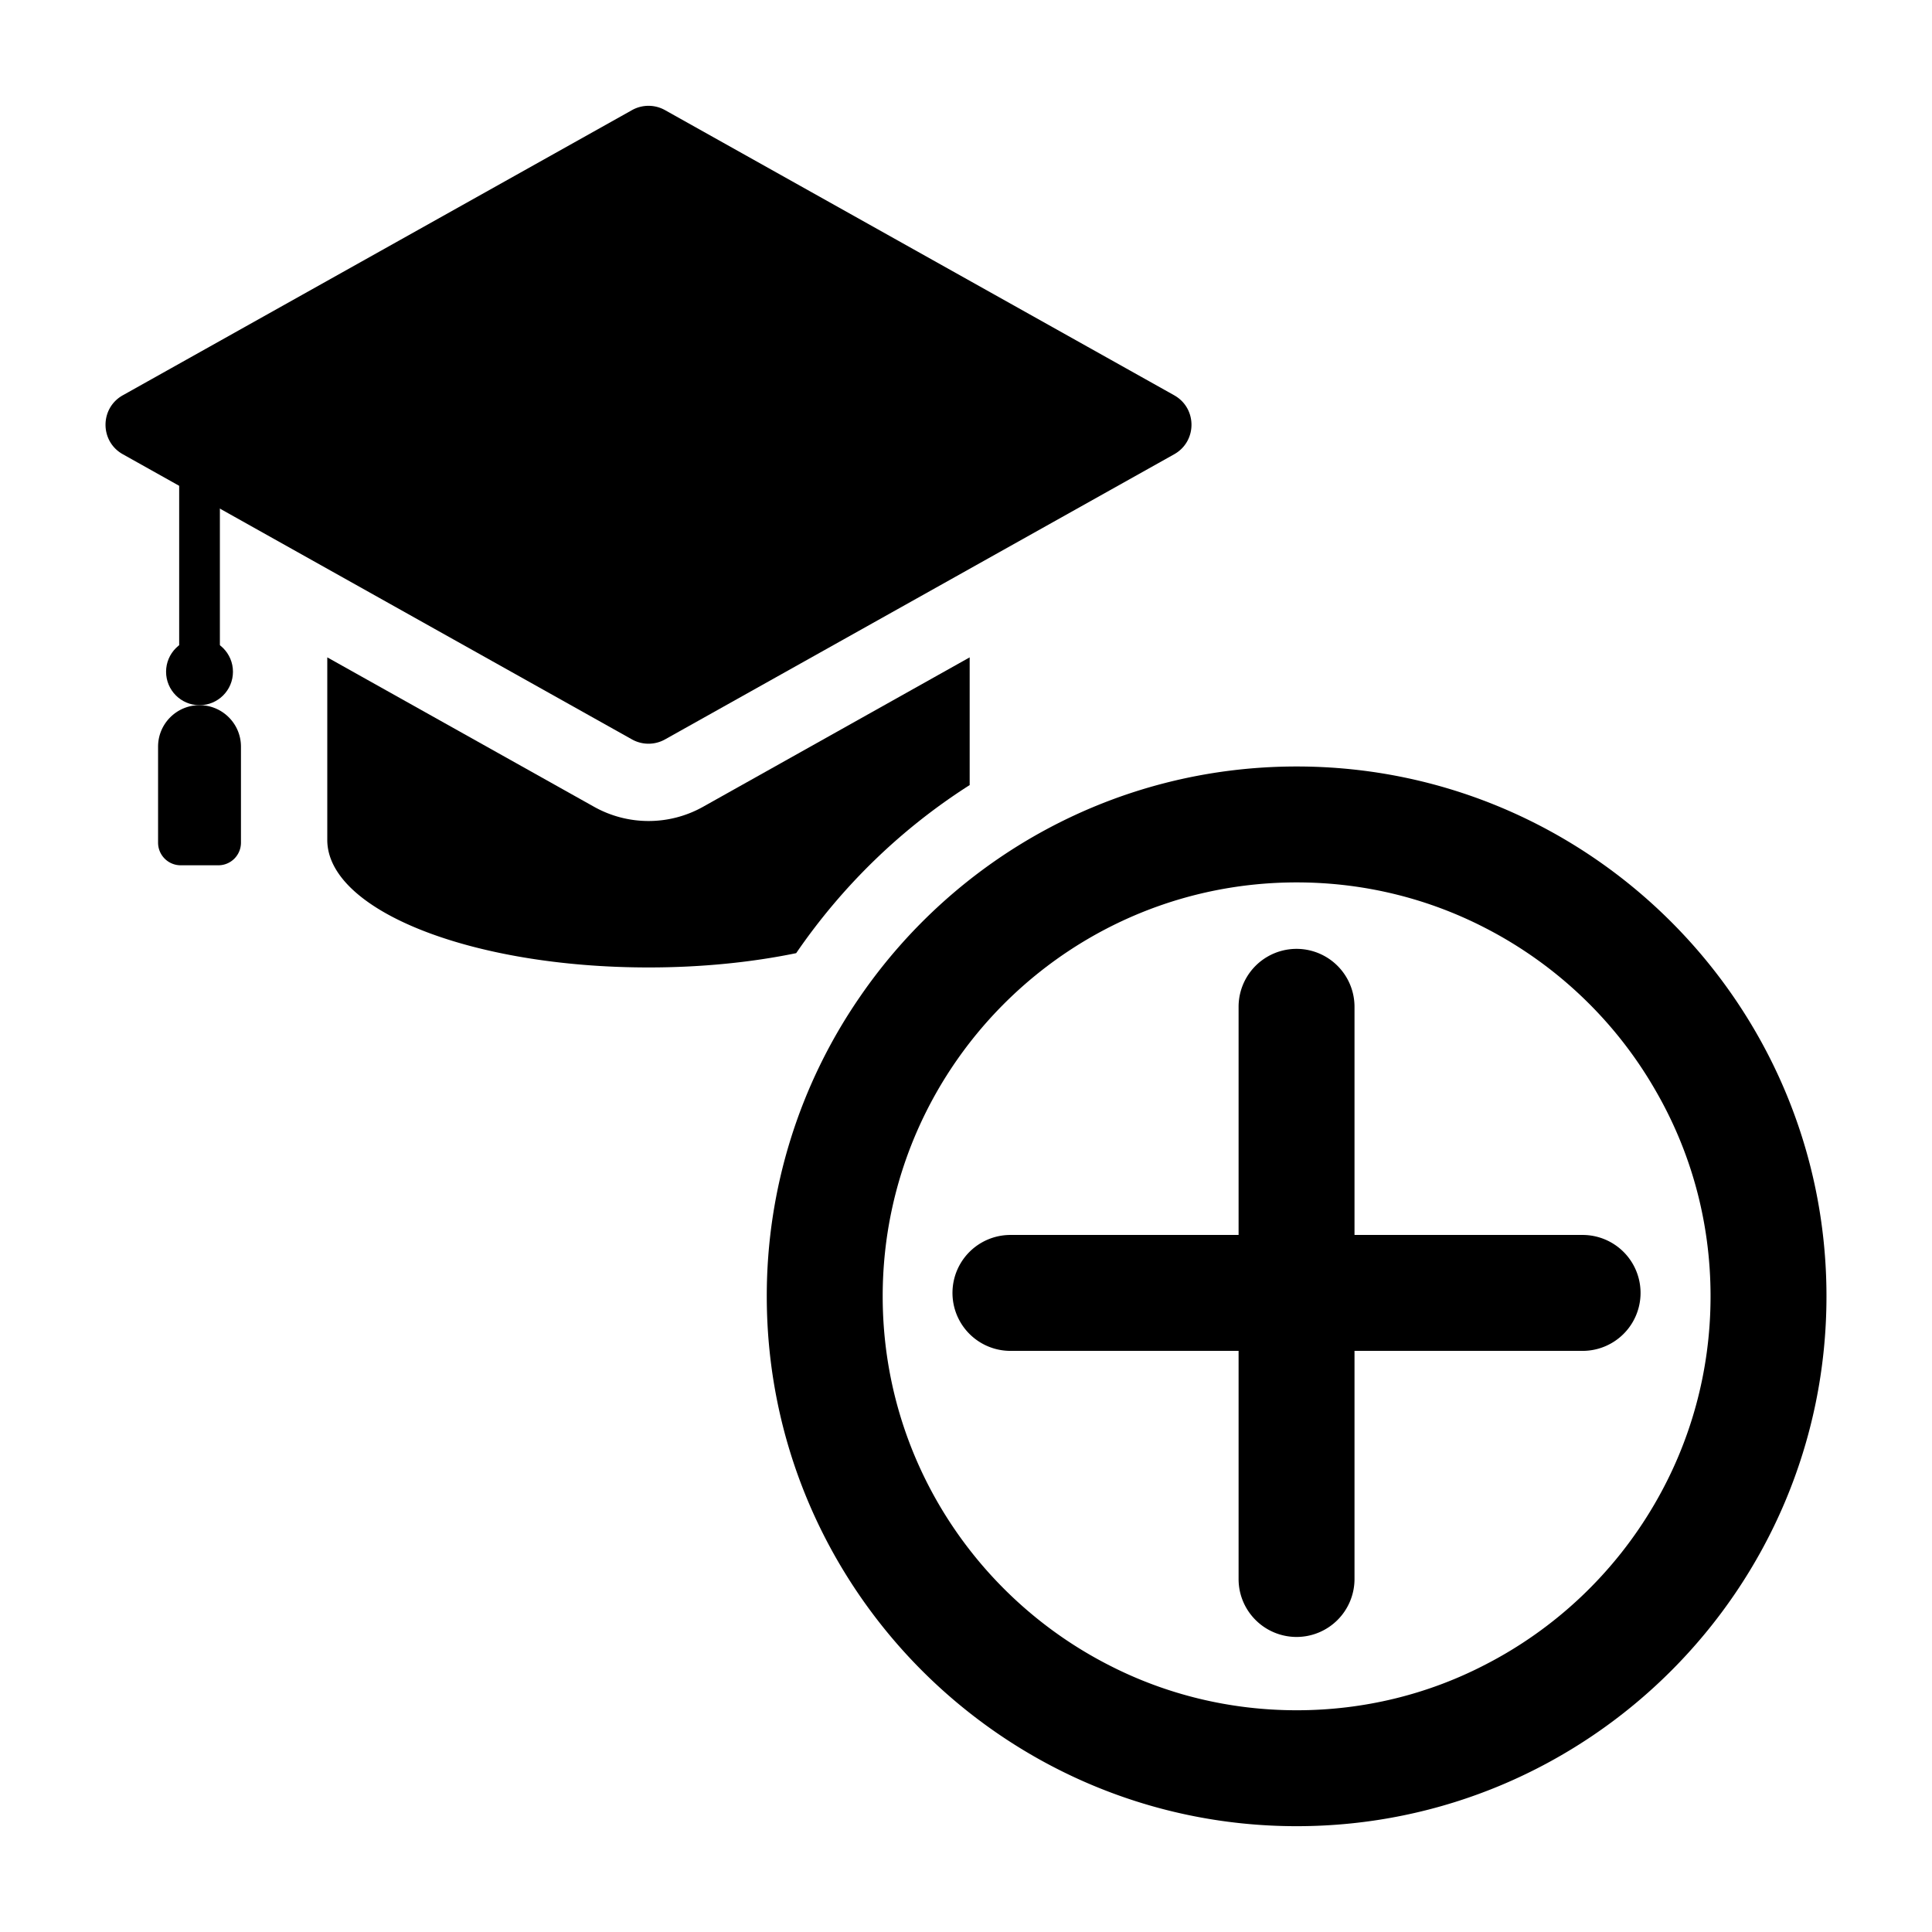 <svg xmlns="http://www.w3.org/2000/svg" viewBox="0 0 100 100"><path d="M50.19 34.025v6.61c-3.5 2.23-6.56 5.17-8.98 8.7-2.28.47-4.88.74-7.64.74-9.18 0-16.63-2.96-16.63-6.6v-9.45l13.82 7.74a5.771 5.771 0 0 0 5.62 0l13.81-7.74Z"/><path d="M60.777 20.46 34.421 5.7a1.748 1.748 0 0 0-1.709 0L6.356 20.46c-1.192.668-1.192 2.384 0 3.051l26.356 14.761c.531.297 1.178.297 1.709 0l26.356-14.76c1.192-.668 1.192-2.384 0-3.051Z"/><path d="M9.274 23.679h2.107v10.284H9.274z"/><circle cx="10.327" cy="34.77" r="1.731"/><path d="M10.327 36.5c1.184 0 2.145.961 2.145 2.145v4.972a1.17 1.17 0 0 1-1.17 1.17h-1.95a1.17 1.17 0 0 1-1.17-1.17v-4.972c0-1.184.962-2.145 2.145-2.145ZM67.118 39.673c-9.39 0-17.68 4.73-22.62 11.94a27.246 27.246 0 0 0-4.81 15.48c0 7.43 2.97 14.17 7.77 19.11 4.99 5.13 11.96 8.32 19.66 8.32 15.12 0 27.42-12.3 27.42-27.43 0-15.12-12.3-27.42-27.42-27.42Zm18.53 38.16a21.506 21.506 0 0 1-8.85 8.37c-2.9 1.49-6.2 2.32-9.68 2.32s-6.78-.83-9.69-2.32c-6.96-3.54-11.74-10.77-11.74-19.11 0-6.08 2.55-11.58 6.63-15.48 3.85-3.68 9.06-5.94 14.8-5.94 3.54 0 6.88.86 9.82 2.39 3.63 1.88 6.66 4.77 8.7 8.29 1.85 3.16 2.9 6.82 2.9 10.74 0 3.91-1.05 7.58-2.89 10.74Z"/><path d="M81.917 63.921H52.3a3 3 0 1 0 0 6h29.615a3 3 0 1 0 0-6Z"/><path d="M70.109 52.113a3 3 0 0 0-6 0V81.73c0 .828.336 1.578.879 2.12a3 3 0 0 0 5.121-2.122V52.114Z"/></svg>